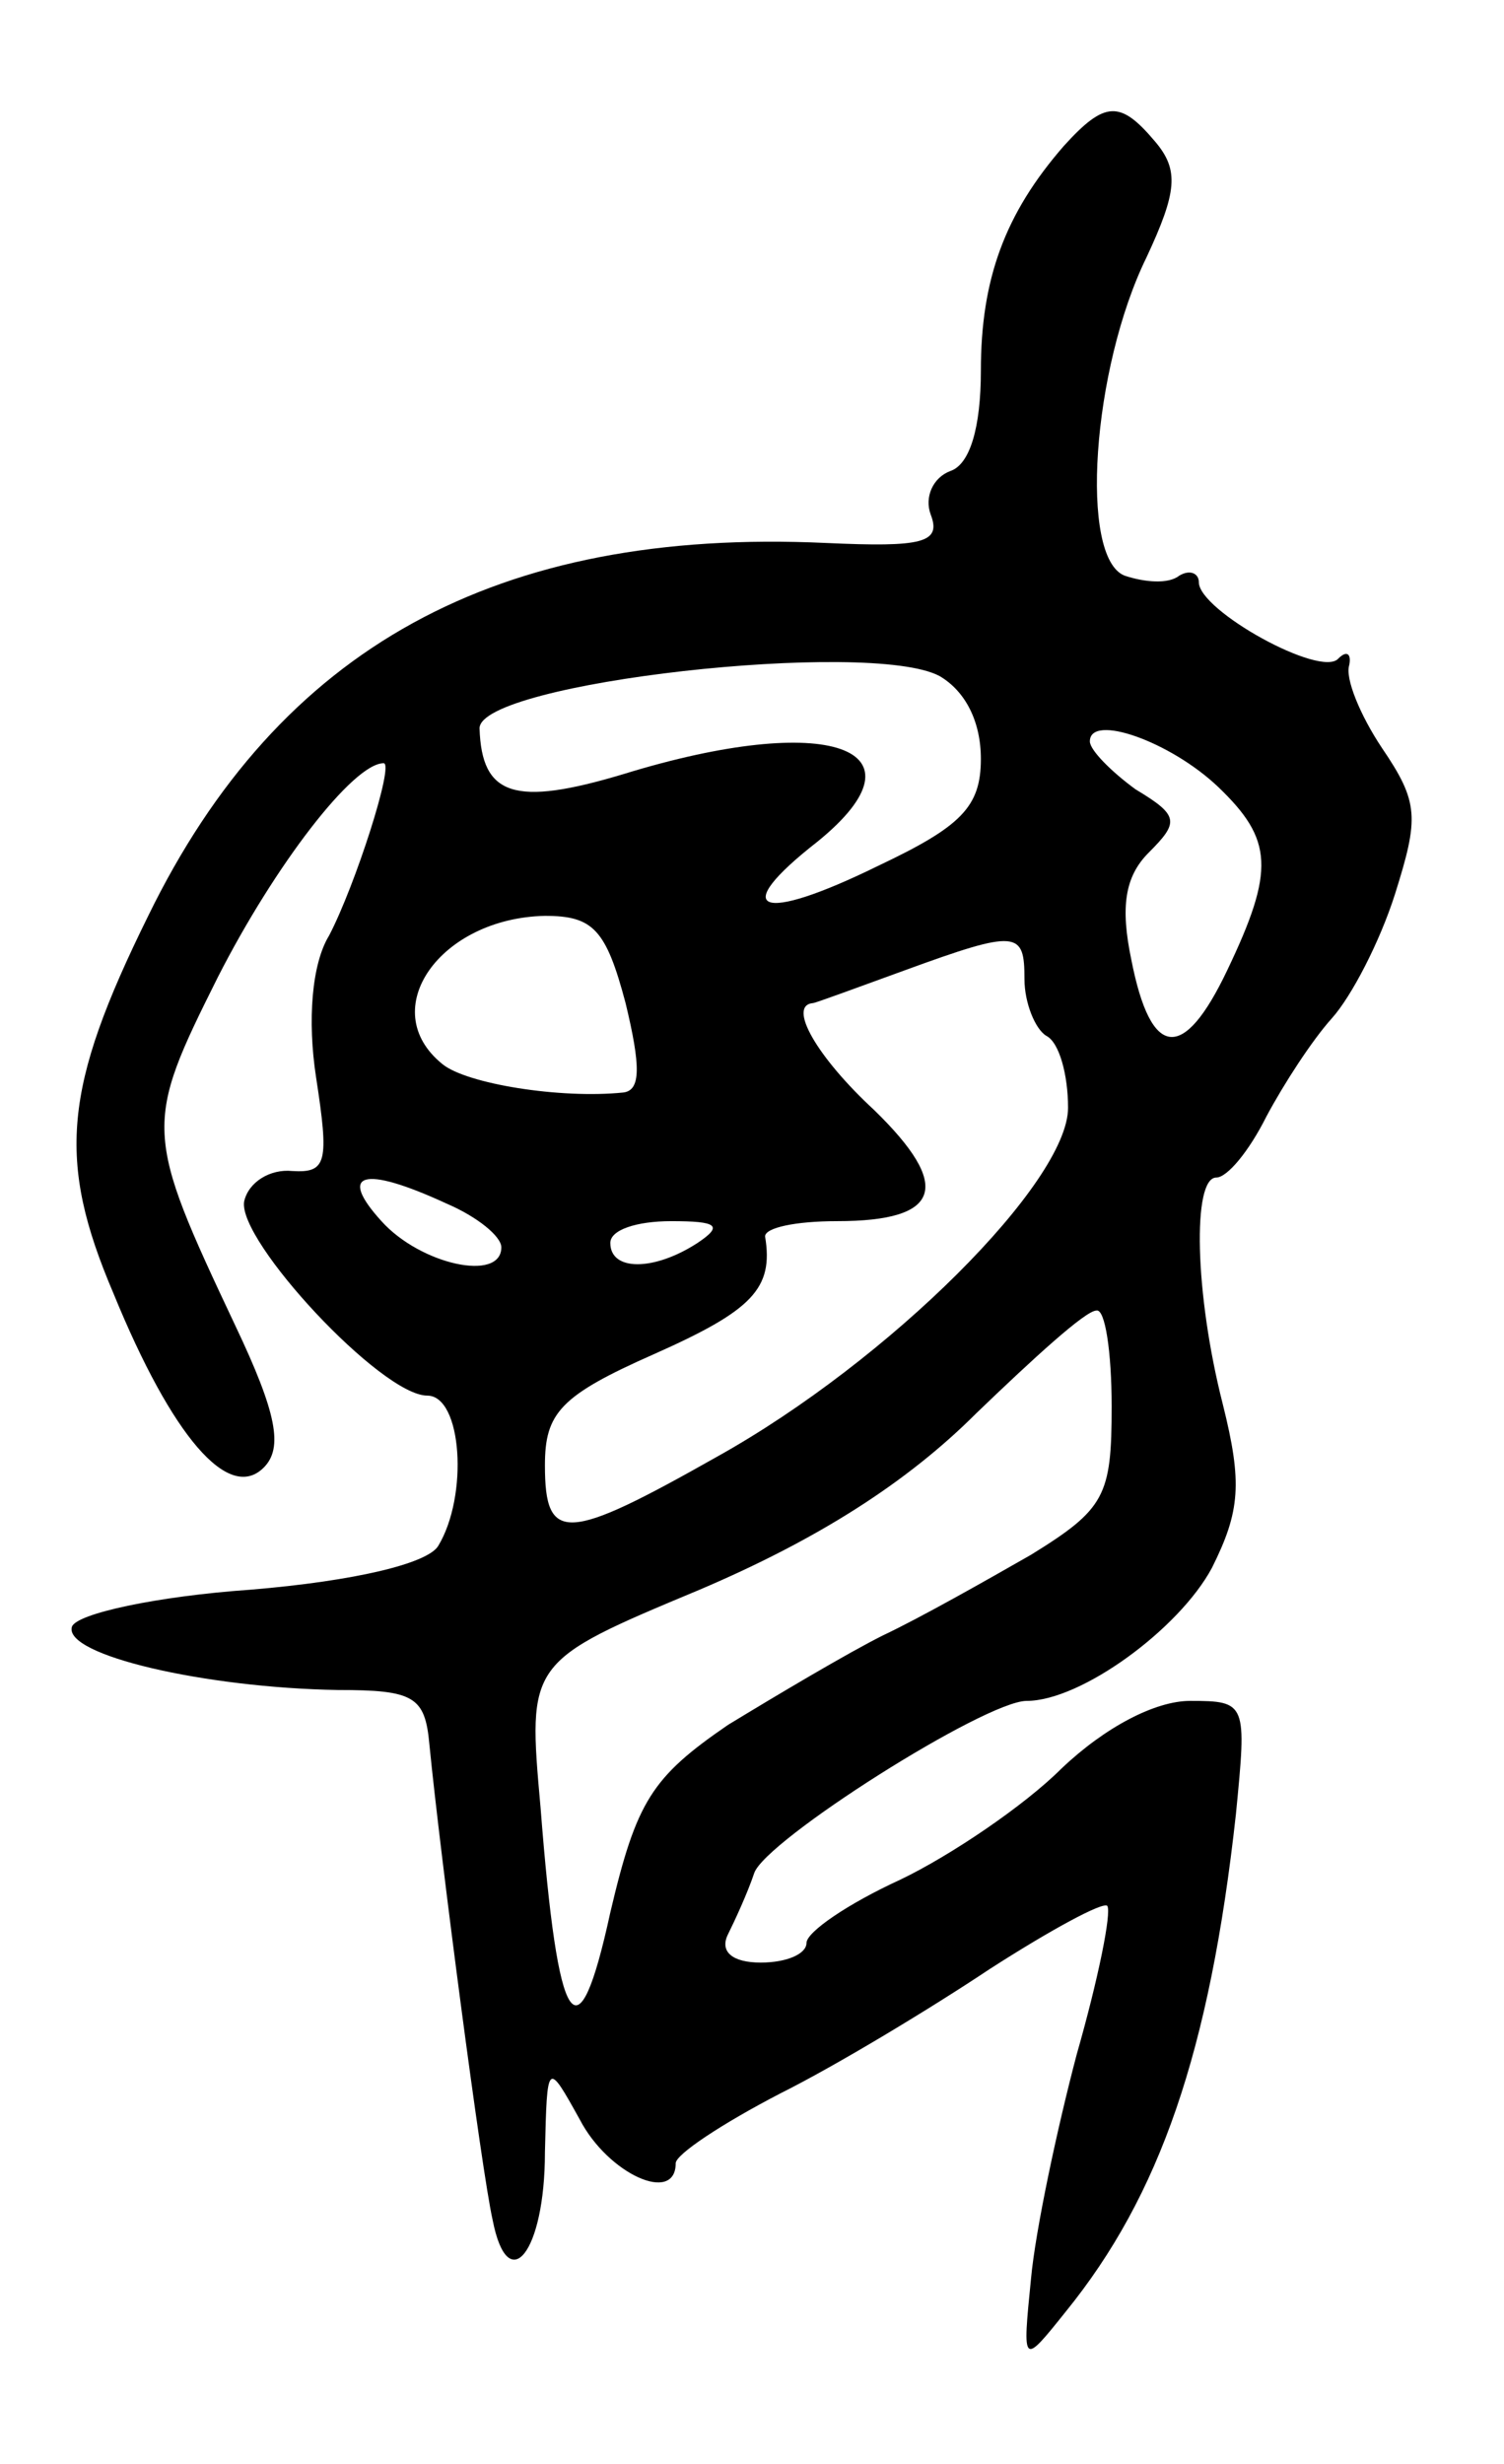 <svg version="1.0" xmlns="http://www.w3.org/2000/svg"
 width="69pt" height="113pt" viewBox="0 0 69 113"
 preserveAspectRatio="xMidYMid meet">
<g transform="translate(0,113) scale(0.1,-0.1)"
fill="#000000" stroke="none">
<path d="M488 1063 c-27 -31 -38 -61 -38 -103 0 -26 -5 -43 -14 -46 -8 -3 -12
-12 -9 -20 5 -13 -4 -15 -48 -13 -151 7 -251 -48 -311 -171 -39 -79 -42 -112
-16 -173 27 -66 53 -96 69 -80 9 9 6 25 -13 65 -42 89 -42 92 -8 160 26 51 62
98 76 98 5 0 -13 -56 -25 -79 -8 -13 -10 -39 -6 -65 6 -39 5 -44 -11 -43 -10
1 -20 -5 -22 -14 -3 -18 63 -89 84 -89 16 0 19 -46 5 -69 -5 -8 -38 -16 -86
-20 -43 -3 -80 -11 -82 -17 -4 -13 61 -28 122 -29 35 0 40 -3 42 -25 5 -51 24
-196 29 -218 7 -36 24 -15 24 31 1 42 1 42 16 15 13 -25 44 -39 44 -20 0 4 21
18 48 32 26 13 69 39 96 57 28 18 52 31 54 29 2 -3 -4 -33 -14 -68 -9 -34 -19
-81 -21 -103 -4 -40 -4 -40 16 -15 43 53 66 119 78 228 5 51 5 52 -21 52 -16
0 -39 -12 -59 -31 -17 -17 -51 -40 -74 -51 -24 -11 -43 -24 -43 -29 0 -5 -9
-9 -21 -9 -13 0 -19 5 -15 13 3 6 9 19 12 28 5 15 106 79 125 79 25 0 70 33
85 61 13 26 14 39 5 75 -13 51 -14 104 -3 104 5 0 15 12 23 28 8 15 21 35 30
45 9 10 22 35 29 57 11 35 11 42 -6 67 -10 15 -17 32 -15 38 1 5 -1 7 -5 3 -8
-9 -64 22 -64 35 0 4 -4 6 -9 3 -5 -4 -16 -3 -25 0 -21 8 -15 95 10 146 14 30
15 40 4 53 -16 19 -23 19 -42 -2z m-57 -243 c12 -7 19 -21 19 -38 0 -22 -9
-31 -47 -49 -55 -27 -69 -21 -28 11 53 43 5 60 -89 31 -50 -15 -65 -10 -66 21
0 21 179 41 211 24z m128 -51 c25 -24 26 -38 4 -84 -20 -42 -35 -41 -44 5 -5
24 -3 38 8 49 14 14 14 17 -6 29 -11 8 -21 18 -21 22 0 13 37 0 59 -21z m-272
-99 c7 -29 7 -40 -1 -41 -29 -3 -72 4 -83 13 -31 25 -1 67 47 68 22 0 28 -6
37 -40z m183 11 c0 -11 5 -23 10 -26 6 -3 10 -18 10 -33 0 -34 -82 -116 -161
-160 -69 -39 -79 -40 -79 -4 0 24 7 32 50 51 45 20 55 30 51 54 0 4 14 7 33 7
48 0 53 16 17 51 -26 24 -40 48 -28 49 1 0 20 7 42 15 52 19 55 18 55 -4z
m-265 -103 c14 -6 25 -15 25 -20 0 -16 -37 -8 -55 12 -20 22 -9 26 30 8z m115
-18 c-20 -13 -40 -13 -40 0 0 6 12 10 28 10 21 0 24 -2 12 -10z m190 -75 c0
-41 -3 -47 -37 -68 -21 -12 -51 -29 -68 -37 -16 -8 -48 -27 -71 -41 -35 -24
-42 -35 -54 -86 -15 -69 -24 -55 -32 48 -6 67 -6 67 73 100 54 23 95 49 127
81 26 25 50 47 55 47 4 1 7 -19 7 -44z"/>
</g>
</svg>
